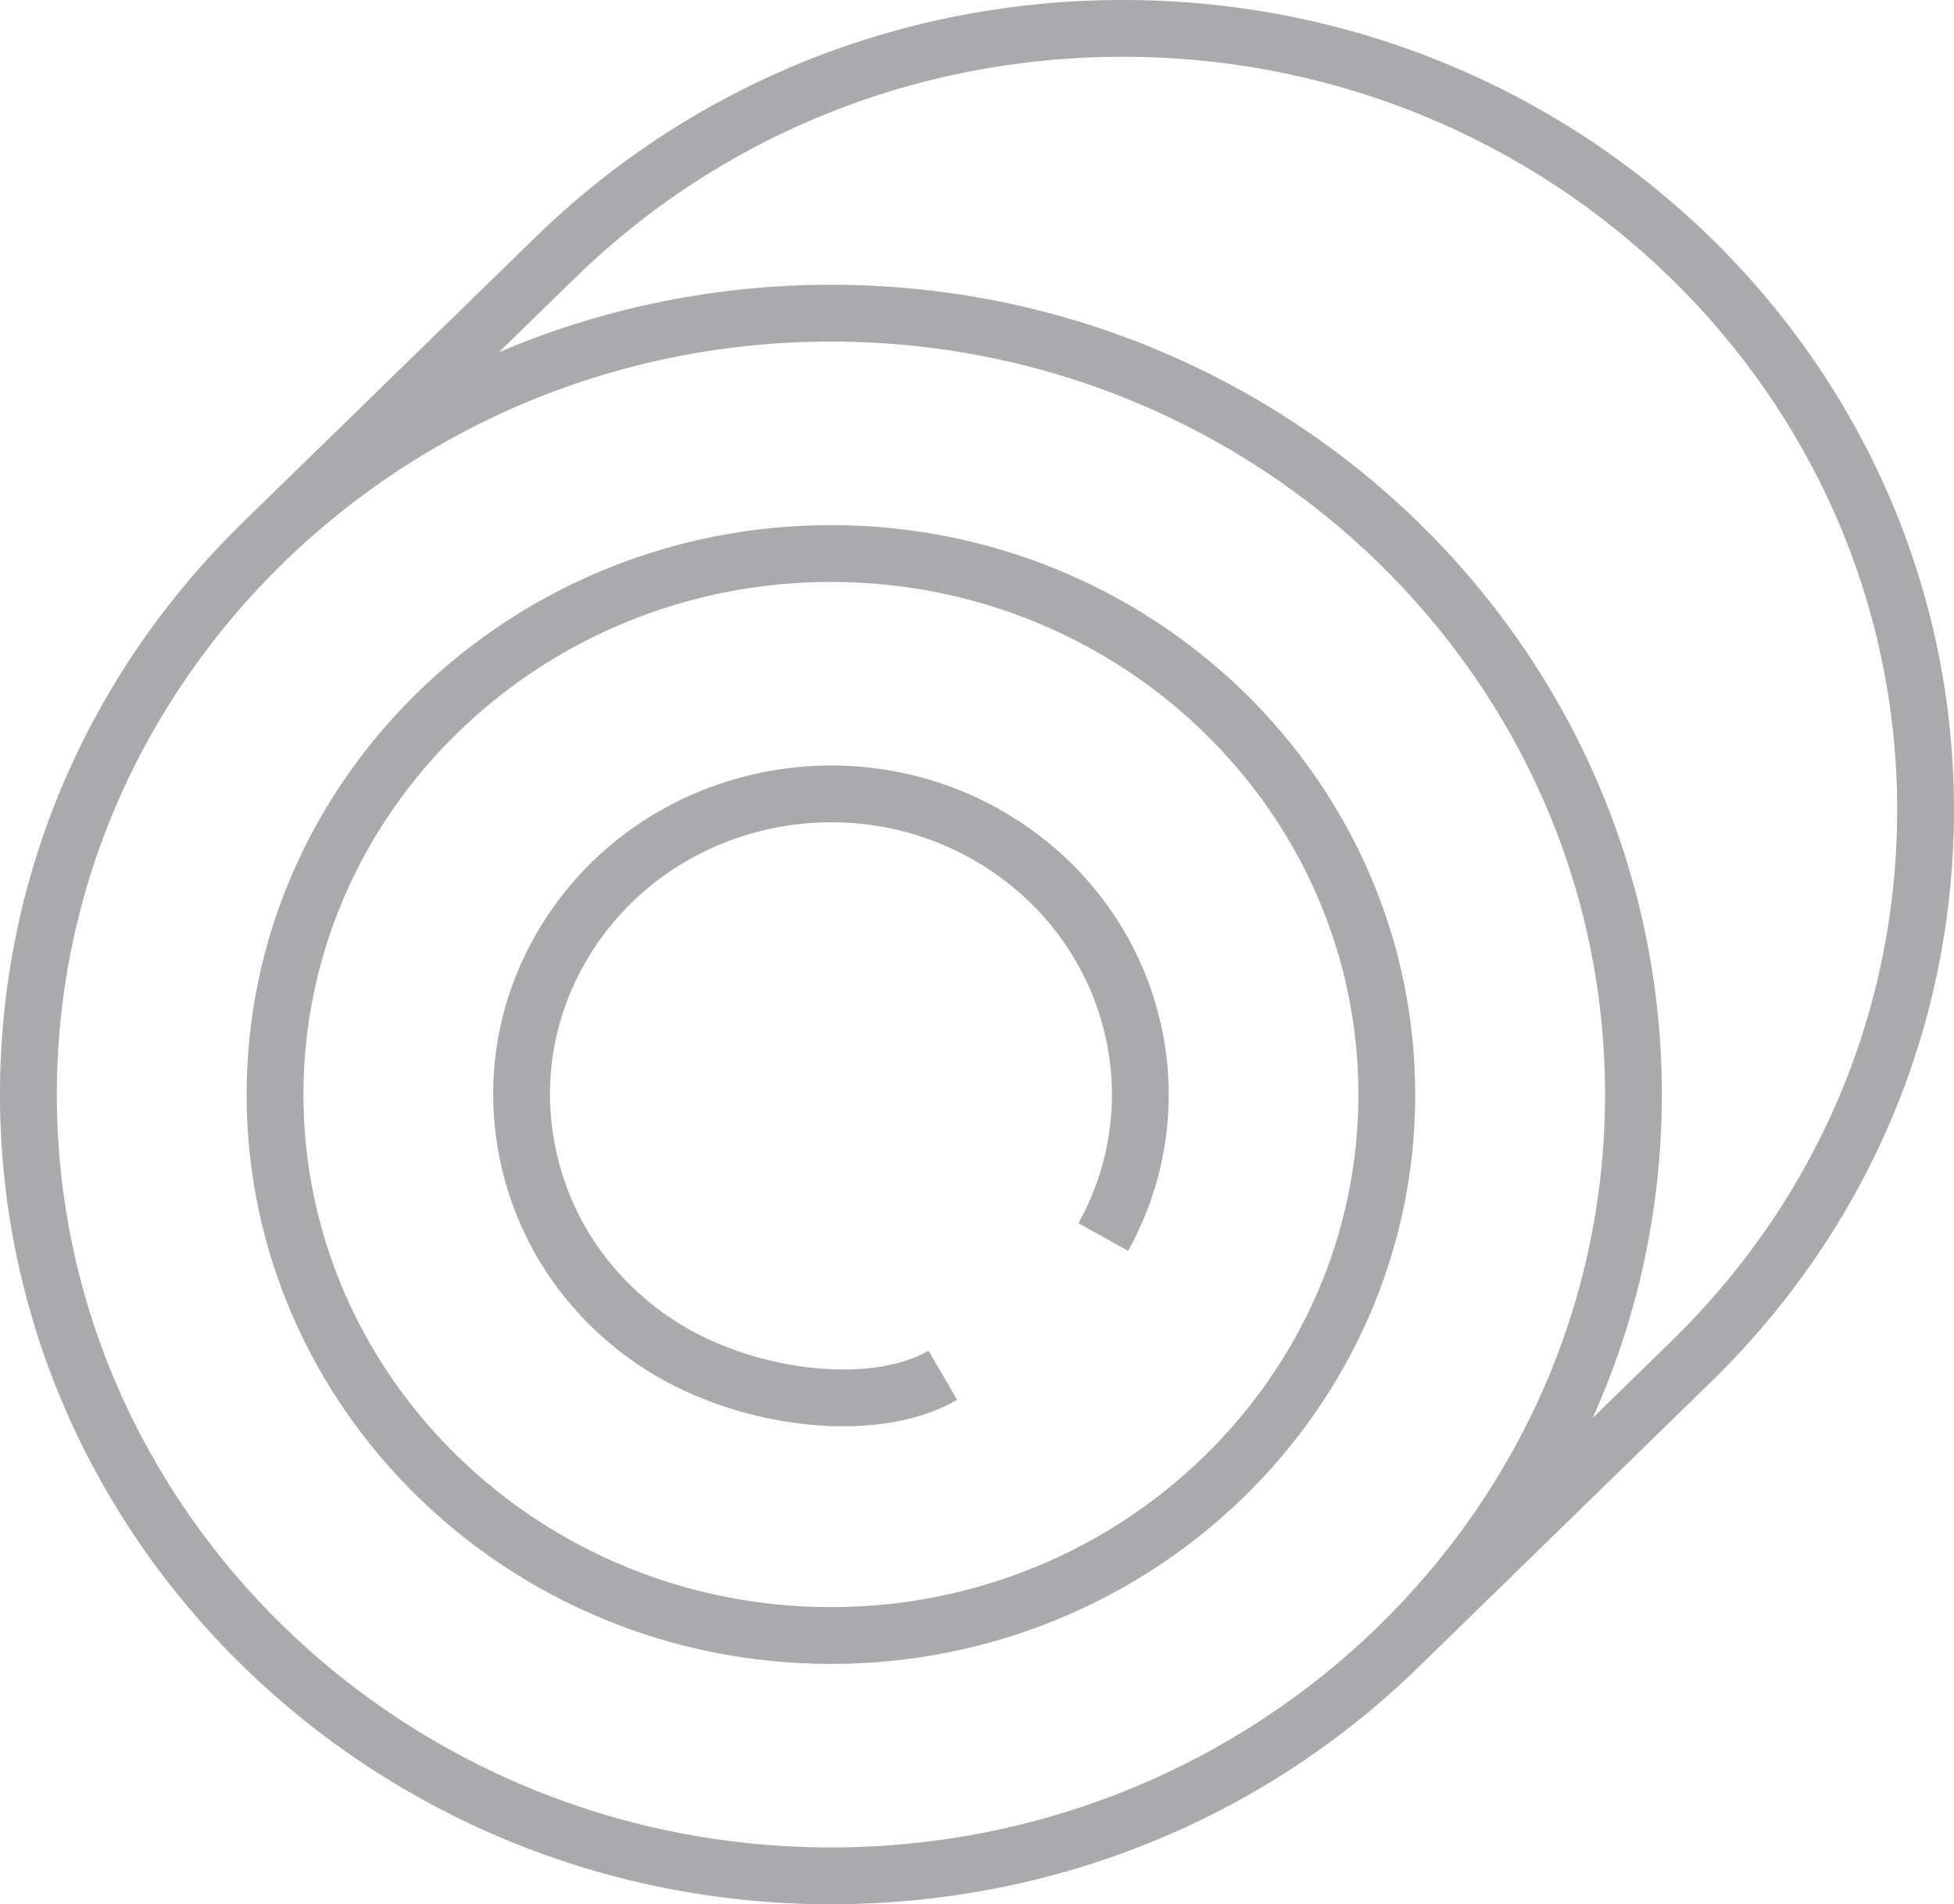 <?xml version="1.0" encoding="utf-8"?>
<!-- Generator: Adobe Illustrator 15.0.0, SVG Export Plug-In . SVG Version: 6.00 Build 0)  -->
<!DOCTYPE svg PUBLIC "-//W3C//DTD SVG 1.1//EN" "http://www.w3.org/Graphics/SVG/1.1/DTD/svg11.dtd">
<svg version="1.1" id="Layer_1" xmlns="http://www.w3.org/2000/svg" xmlns:xlink="http://www.w3.org/1999/xlink" x="0px" y="0px"
	 width="48.737px" height="47.496px" viewBox="0 0 48.737 47.496" enable-background="new 0 0 48.737 47.496" xml:space="preserve">
<path fill="none" stroke="#AAAAAD" stroke-width="1.417" stroke-miterlimit="10" d="M23.516,34.302
	c-1.739,1.016-5.046,0.621-7.222-0.864c-1.695-1.157-2.822-2.887-3.172-4.872c-0.345-1.958,0.11-3.932,1.28-5.561
	c2.441-3.397,7.266-4.225,10.755-1.844c3.202,2.185,4.217,6.352,2.361,9.693 M34.59,27.3c0,7.439-6.22,13.493-13.866,13.493
	C13.08,40.793,6.86,34.739,6.86,27.3c0-7.441,6.22-13.494,13.865-13.494C28.371,13.806,34.59,19.858,34.59,27.3z M40.742,27.3
	c0,10.745-8.979,19.487-20.017,19.487c-11.037,0-20.016-8.742-20.016-19.487c0-10.747,8.979-19.489,20.016-19.489
	C31.762,7.811,40.742,16.553,40.742,27.3z M28.012,0.708c-5.35,0-10.378,2.03-14.16,5.714l-7.288,7.102
	C2.789,17.206,0.708,22.097,0.708,27.3c0,10.745,8.979,19.487,20.016,19.487c5.35,0,10.379-2.029,14.161-5.713l7.287-7.104
	c3.777-3.68,5.856-8.572,5.856-13.773C48.029,9.451,39.049,0.708,28.012,0.708z"/>
</svg>
